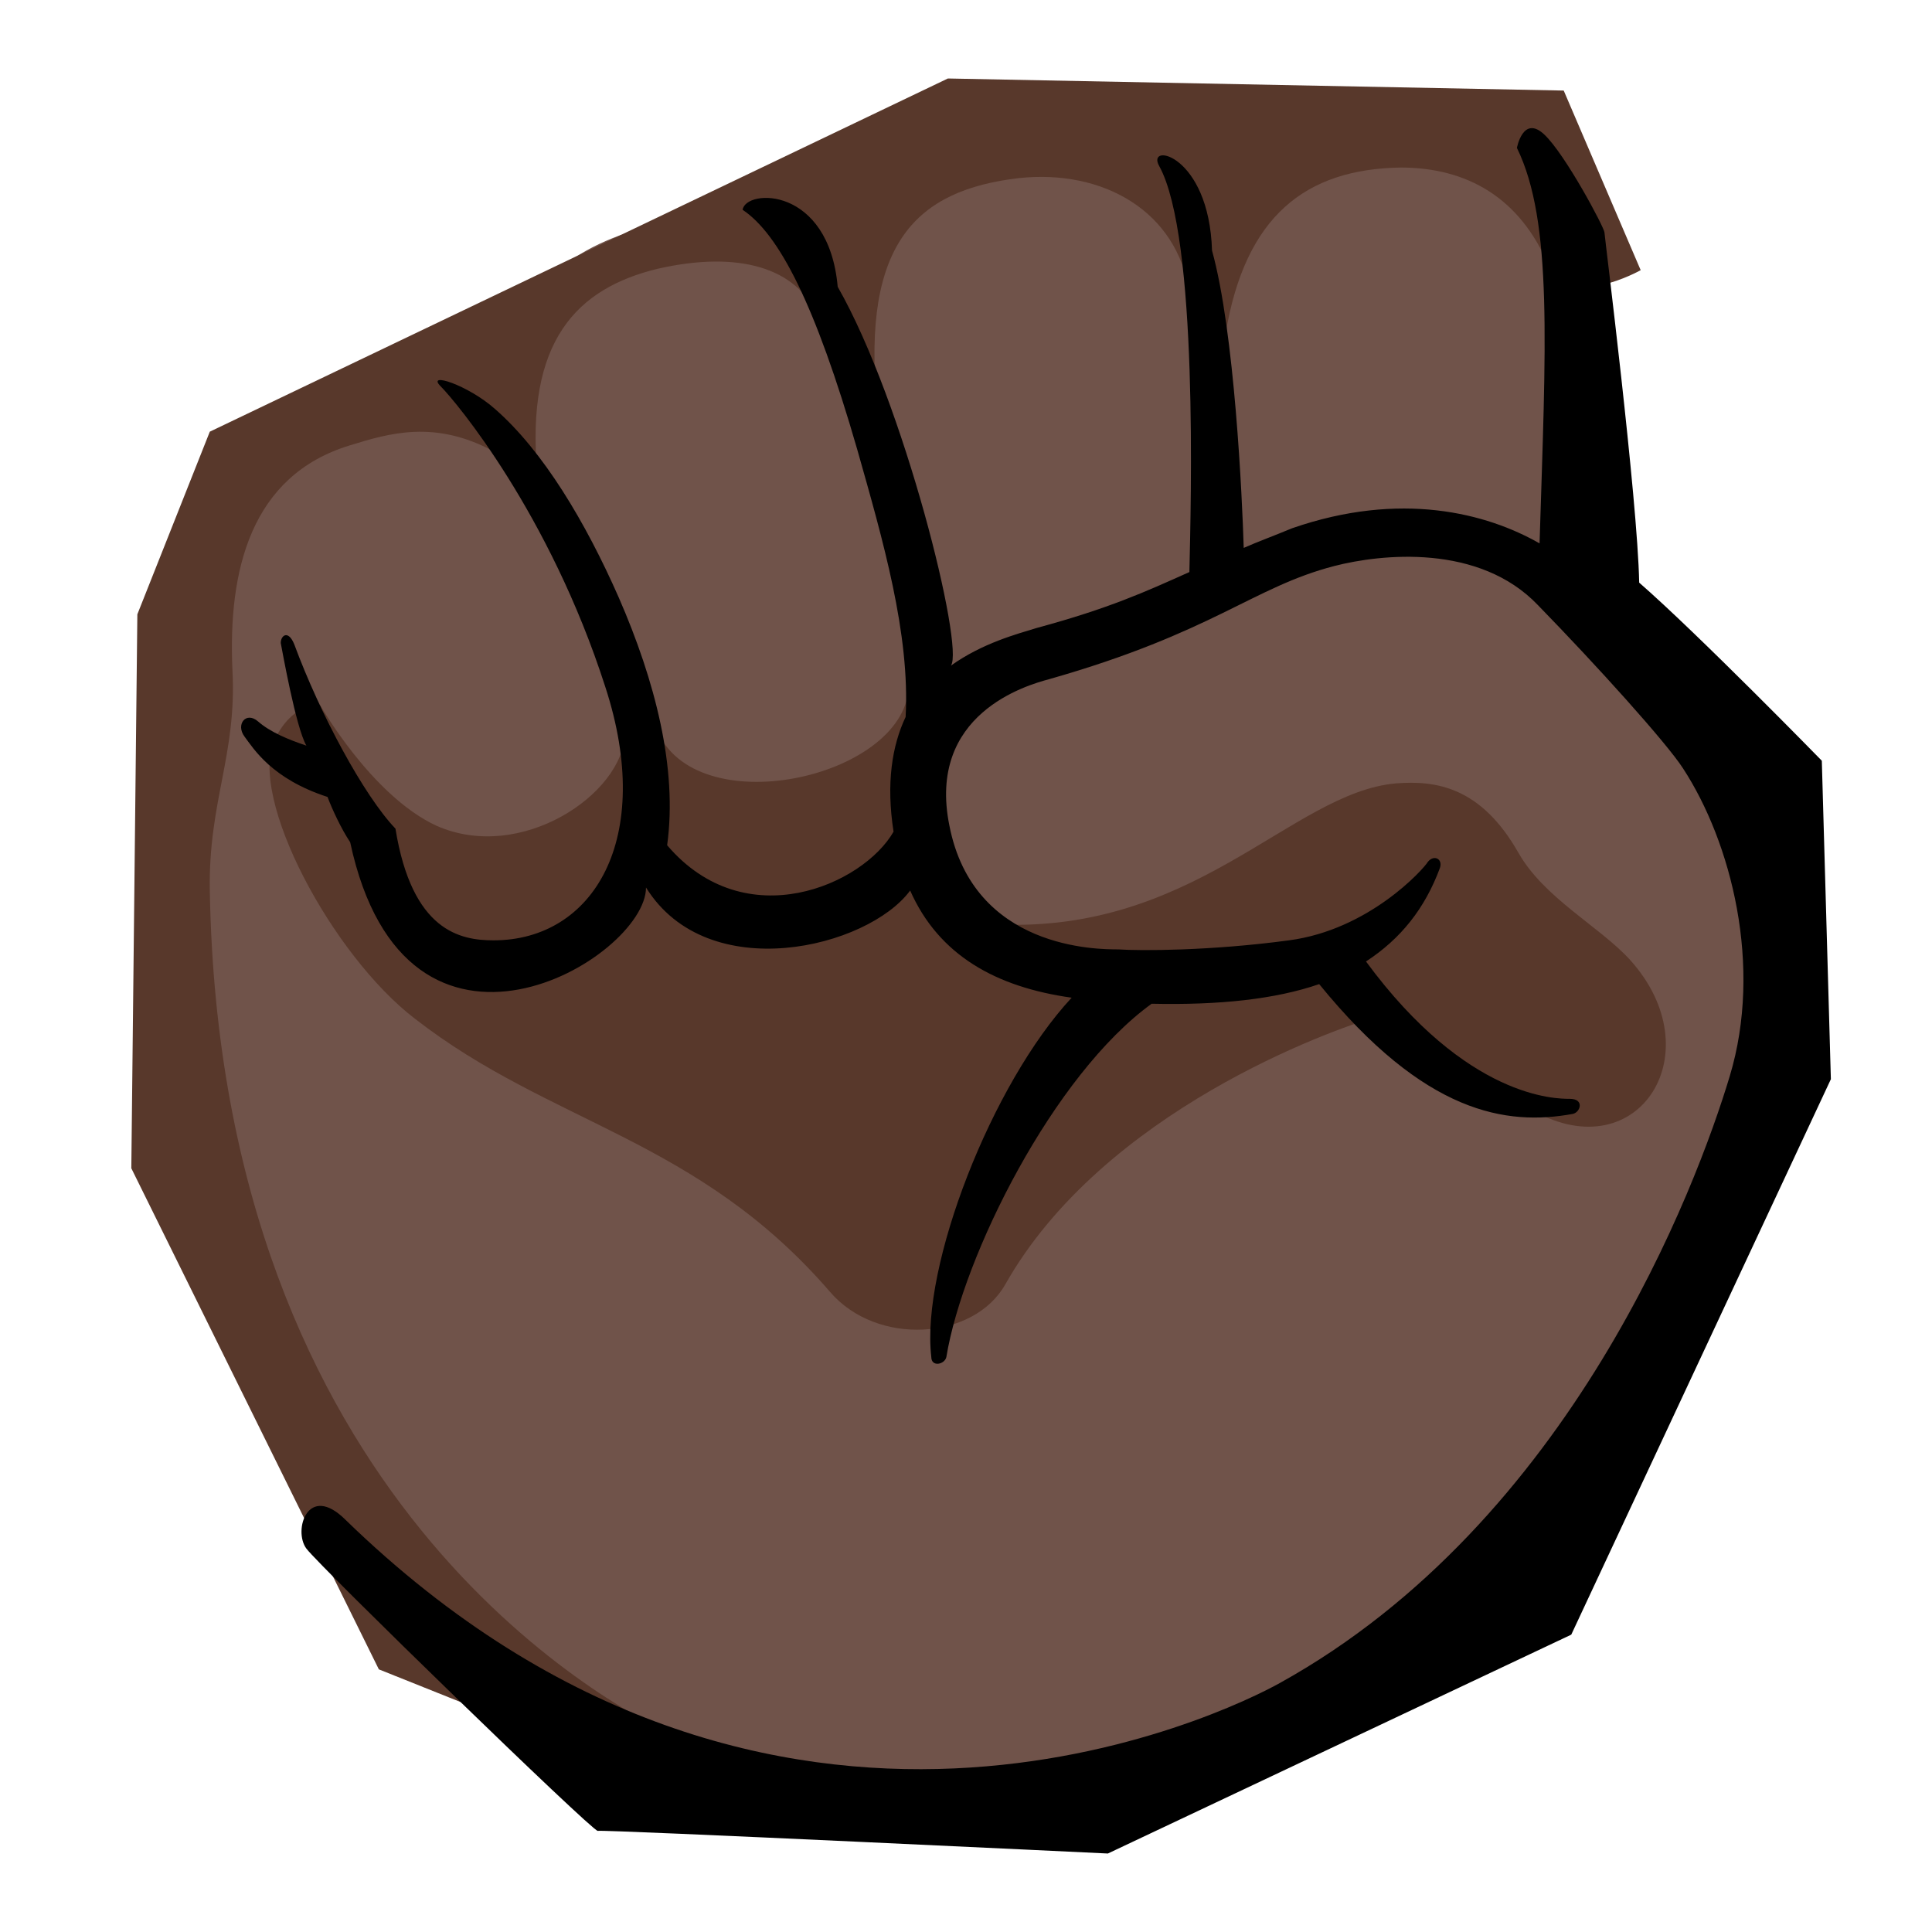 <svg xmlns="http://www.w3.org/2000/svg" width="3em" height="3em" viewBox="0 0 128 128"><path fill="#70534A" d="M105.5 38.7c-.1-4.5 0-18-.8-22.7c-.8-4.6-6-7.6-11.4-7.9c-5.3-.3-11.3 1.8-13 8.6c-2.1-6.9-7.3-8.2-12.4-7.8c-6.2.4-12.2 3.5-12.3 10.1c-1.7-3.9-6-5.6-12.2-4.1c-5 1.2-10.1 4-10.5 12.3c-4.5-3.3-20.7-2.1-20.3 17.3c.1 5.8-1.9 8-1.6 18.1c1 26.2 15.1 48 31.3 53.7c10.9 3.9 27.1 7.1 44.7-2.7c19.2-10.7 27.9-33.7 29.2-37.5c3.4-9.5 3.8-18.6-2.8-27.4c-3.1-4.3-7.9-10-7.9-10"/><defs><path id="" d="M105.5 38.7c-.1-4.5 0-18-.8-22.7c-.8-4.6-6-7.6-11.4-7.9c-5.3-.3-11.3 1.8-13 8.6c-2.1-6.9-7.3-8.2-12.4-7.8c-6.2.4-12.2 3.5-12.3 10.1c-1.7-3.9-6-5.6-12.2-4.1c-5 1.2-10.1 4-10.5 12.3c-4.5-3.3-20.7-2.1-20.3 17.3c.1 5.8-1.9 8-1.6 18.1c1 26.2 15.1 48 31.3 53.7c10.9 3.9 27.1 7.1 44.7-2.7c19.2-10.7 27.9-33.7 29.2-37.5c3.4-9.5 3.8-18.6-2.8-27.4c-3.1-4.3-7.9-10-7.9-10"/></defs><clipPath id=""><use href="#"/></clipPath><g fill="#58382B" clip-path="url(#)"><path d="M44.4 114.9c-4-2-29.8-15.4-30.5-55.9c-.1-5.9 1.8-9 1.5-14.6c-.3-6.6 1.2-12.9 7.8-14.9c2.6-.8 5.6-1.7 9.5.4c.7.4 2.1 1.1 2.9 1.5c-.8-8.8 2.6-12.3 8-13.6c5.3-1.2 9.2-.1 10.6 3.2c1.8 4.1 3.2 5 3.9 5.7c-1-10.6 2.6-14.1 9.4-14.9c5.6-.6 10.5 2.2 11.3 7.6c.5 3.4 2.1 4.2 2.4 2.7c1.3-7.8 5.3-10.9 11.6-11c4.4 0 7.9 2 9.8 6.5c1.3 3 6.1.3 6.1.3L103.6 6l-40.8-.8l-48.9 23.4l-4.8 12.1l-.4 36.7l16.4 33.2l21.5 8.6z"/><path d="M91.1 67.4c-2.8.8-18 6.2-24.5 17.7c-2.1 3.7-8.5 4.1-11.6.5c-8.8-10.2-18.5-11.1-27.5-18.1C22 63.3 16.4 52.8 18.2 49c1.2-2.5 3-2.3 3-2.3s3.4 6 7.7 8c5.6 2.5 12.4-2.1 12.5-6.1c.1-2.1 1.6-1.6 2.1-.3c2.5 6.3 16.3 3.3 16.7-2.7c.2-2.7 2.6-.6 2.3.5c-1.1 3.9-4.3 14.6 2.8 15.1c13.7 1 20.2-8.7 27.2-9.3c2.6-.2 5.6.2 8.1 4.6c1.7 3 5.4 4.9 7.4 7.1c5.5 6.1.6 13.9-6.4 10"/></g><defs><use href="#" id=""/></defs><clipPath id=""><use href="#"/></clipPath><path d="m121.3 71.5l-17.2 36.8l-30.7 14.5s-33.4-1.6-33.8-1.5c-.4 0-18.4-17.5-19.3-18.7s.1-4.4 2.6-1.9c28.4 27.6 58.5 12.7 61.9 10.8c19.3-10.7 27.6-32.9 29.8-40.2s.1-15.5-3.1-20.4c-1.1-1.7-5.7-6.8-9.6-10.8c-3.9-4.1-10.4-3.4-13.5-2.6c-5.4 1.4-8 4.4-18.9 7.5c-1.5.4-8.1 2.3-6.6 9.7c1.6 8.2 9.8 8.2 11.2 8.2c1.4.1 6.1.1 11.3-.6c5.3-.7 8.9-4.7 9.2-5.2c.4-.5 1-.2.8.4c-1 2.7-2.6 4.7-4.9 6.2c6.7 9.1 12.6 9.1 13.5 9.1c1 0 .7.9.2 1c-4.4.8-9.8 0-16.8-8.6c-2.9 1-6.6 1.4-11.1 1.3c-6.5 4.7-12.5 16.7-13.6 23.4c-.1.5-1 .7-1 0c-.7-6 4-18.1 9.3-23.8c-5-.7-8.8-2.8-10.7-7.1c-2.8 3.8-13.4 6.4-17.5-.2c0 4.7-15.9 14.3-19.6-3c-.6-.9-1.2-2.2-1.5-3c-3.7-1.2-4.9-3.2-5.5-4s.1-1.7.9-1s2 1.2 3.2 1.6c-.7-1.2-1.6-6.3-1.7-6.8c0-.5.5-.9.9.1c1.7 4.6 4.6 10 6.7 12.2c1.1 6.8 4.3 7.4 6.5 7.4c6.6 0 10.7-6.7 7.4-16.8c-3.7-11.5-9.9-18.9-10.9-19.9s1.8-.1 3.6 1.5c3.2 2.8 6 7.5 8.2 12.5c2.4 5.5 3.9 11.3 3.2 16.4c5.2 6.1 13 2.6 15-.9c-.5-3.2-.1-5.7.8-7.6c.3-5.5-1.5-11.7-3.2-17.7c-2.8-9.7-5.2-14.3-7.6-15.9c.2-1.4 5.7-1.6 6.3 5.1c4.4 7.7 8.4 23.9 7.5 25.1c2.1-1.5 4.4-2.1 5.7-2.5c4.8-1.3 7.2-2.4 10.1-3.7c.1-4.5.6-22.2-2-26.9c-.9-1.6 3.3-.8 3.5 5.6c1.5 5.4 2 16.4 2.1 19.7c.9-.4 2-.8 3.2-1.3c7.2-2.5 12.9-1 16.4 1c.4-13 .9-21.3-1.5-26.2c0 0 .4-2.2 1.8-.9s4 6.2 4 6.5c0 .2 2.2 17.7 2.3 23.2c3.9 3.4 12.1 11.8 12.1 11.8z" clip-path="url(#)"/></svg>
